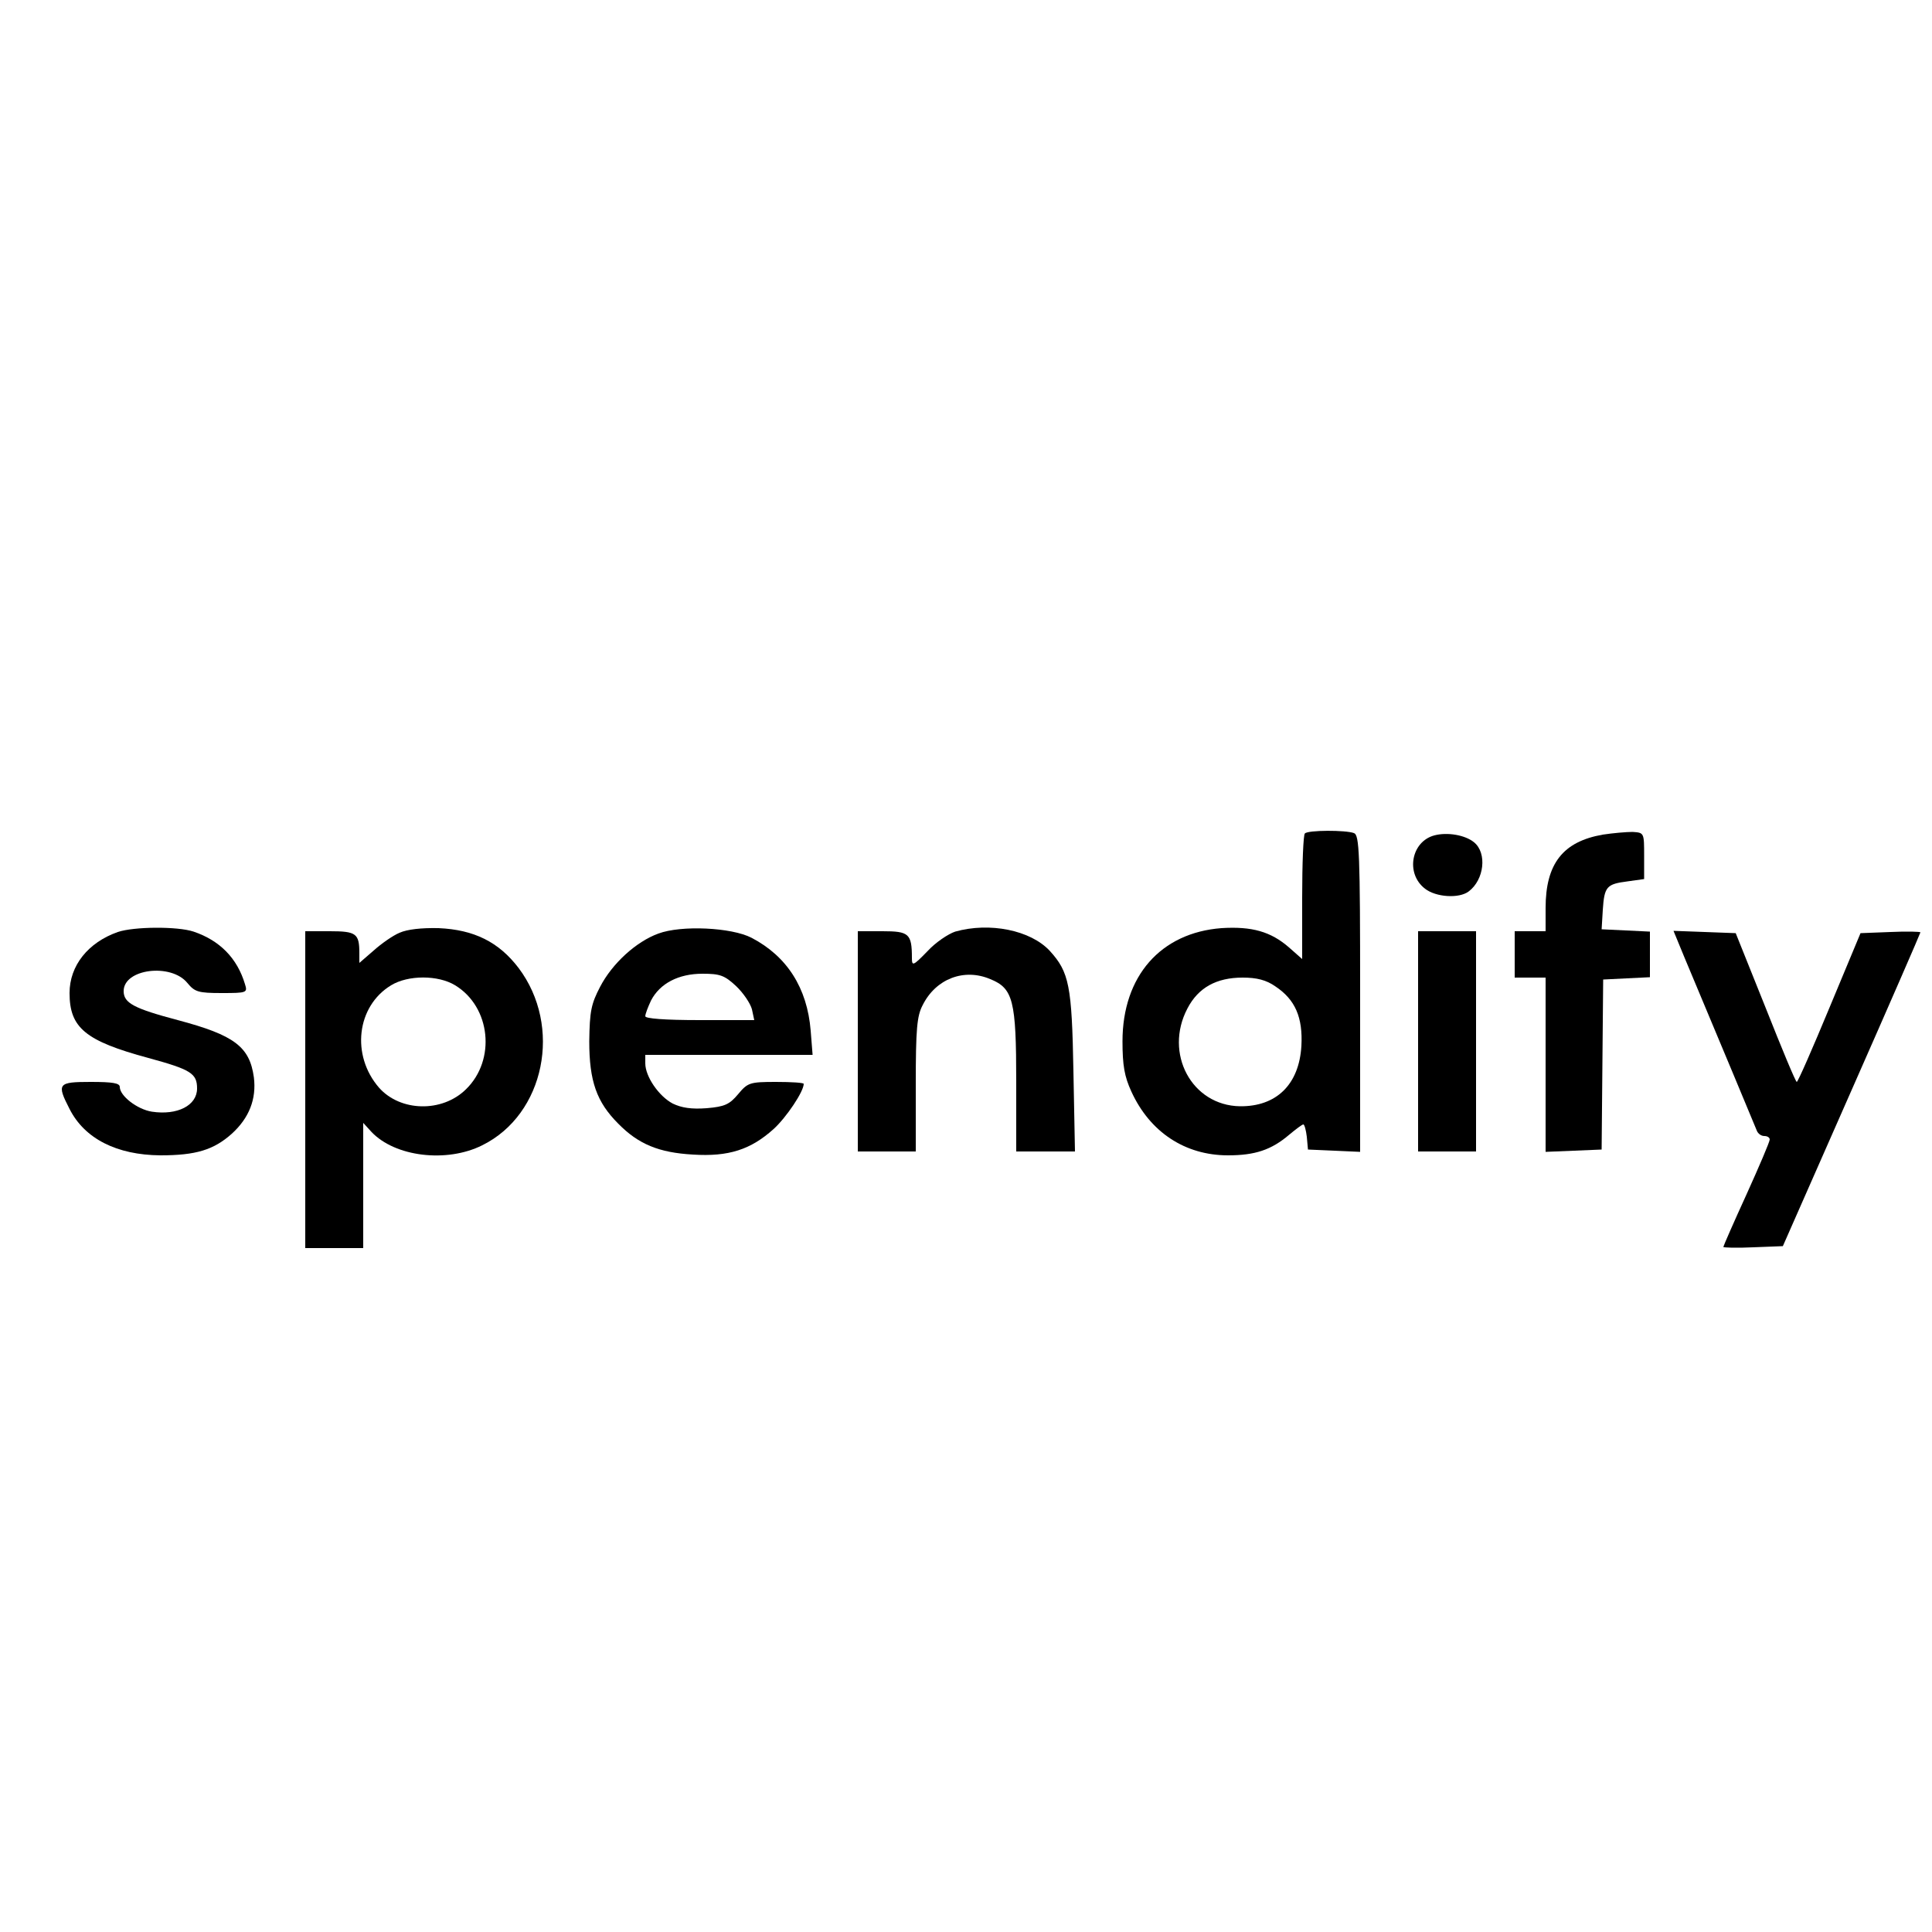 <?xml version="1.0" standalone="no"?>
<!DOCTYPE svg PUBLIC "-//W3C//DTD SVG 20010904//EN"
 "http://www.w3.org/TR/2001/REC-SVG-20010904/DTD/svg10.dtd">
<svg version="1.0" xmlns="http://www.w3.org/2000/svg"
 width="500pt" height="500pt" viewBox="0 0 500 500"
 preserveAspectRatio="xMidYMid meet">

<g transform="translate(0,500) scale(0.1,-0.1)"
fill="#000000" stroke="none">
<path d="M3377 2843 c-4 -3 -7 -78 -7 -166 l0 -159 -34 30 c-47 41 -96 55
-175 50 -157 -12 -256 -124 -256 -293 0 -62 5 -91 23 -130 48 -105 139 -165
250 -165 70 0 112 14 158 53 18 15 34 27 37 27 3 0 7 -15 9 -32 l3 -33 68 -3
67 -3 0 409 c0 365 -2 411 -16 416 -21 8 -119 8 -127 -1z m-76 -396 c51 -34
71 -80 67 -154 -6 -100 -65 -157 -159 -156 -125 2 -197 137 -136 253 28 54 75
80 143 80 36 0 61 -6 85 -23z"/>
<path d="M3712 2838 c-60 -16 -75 -99 -24 -138 28 -22 88 -26 113 -7 40 30 48
99 14 127 -23 19 -69 27 -103 18z"/>
<path d="M4148 2840 c-103 -18 -148 -75 -148 -190 l0 -60 -40 0 -40 0 0 -60 0
-60 40 0 40 0 0 -225 0 -226 73 3 72 3 2 220 2 220 60 3 61 3 0 59 0 59 -62 3
-63 3 3 50 c4 61 10 67 64 74 l43 6 0 60 c0 60 0 60 -30 62 -16 0 -51 -3 -77
-7z"/>
<path d="M305 2588 c-77 -27 -125 -87 -125 -158 0 -90 41 -124 204 -168 110
-30 126 -40 126 -79 0 -44 -51 -70 -117 -60 -38 6 -83 41 -83 64 0 10 -19 13
-75 13 -85 0 -89 -4 -55 -70 39 -77 122 -119 235 -120 92 0 138 14 185 56 45
41 64 90 57 146 -11 79 -50 109 -197 148 -113 30 -140 44 -140 75 0 58 123 73
165 21 19 -23 28 -26 89 -26 65 0 67 1 60 23 -20 67 -65 113 -133 136 -42 14
-155 13 -196 -1z"/>
<path d="M1034 2586 c-17 -7 -47 -28 -67 -46 l-37 -32 0 25 c0 51 -8 57 -76
57 l-64 0 0 -410 0 -410 75 0 75 0 0 162 0 162 21 -23 c61 -65 195 -81 287
-35 162 80 208 308 94 459 -51 67 -115 99 -207 103 -44 1 -81 -3 -101 -12z
m144 -136 c92 -56 106 -193 28 -269 -62 -61 -170 -58 -225 4 -73 84 -58 211
31 265 44 27 122 27 166 0z"/>
<path d="M1704 2584 c-58 -21 -120 -78 -151 -138 -23 -44 -27 -63 -28 -141 0
-103 19 -157 75 -213 52 -53 105 -75 193 -80 93 -6 150 13 209 66 33 30 78 97
78 117 0 3 -32 5 -72 5 -68 0 -73 -2 -98 -32 -22 -26 -34 -32 -81 -36 -40 -3
-65 1 -88 12 -36 19 -71 70 -71 104 l0 22 216 0 217 0 -5 63 c-9 110 -61 192
-153 240 -52 27 -182 33 -241 11z m201 -136 c19 -18 37 -45 41 -60 l6 -28
-141 0 c-92 0 -141 4 -141 10 0 6 7 24 15 41 23 44 71 69 133 69 45 0 57 -4
87 -32z"/>
<path d="M2472 2589 c-18 -6 -51 -28 -72 -51 -37 -38 -40 -39 -40 -17 0 63 -8
69 -76 69 l-64 0 0 -285 0 -285 75 0 75 0 0 173 c0 144 3 178 18 206 34 68
107 96 175 67 59 -24 67 -55 67 -266 l0 -180 76 0 76 0 -4 208 c-4 221 -11
256 -61 311 -50 54 -156 75 -245 50z"/>
<path d="M3670 2305 l0 -285 75 0 75 0 0 285 0 285 -75 0 -75 0 0 -285z"/>
<path d="M4359 2523 c94 -224 184 -440 188 -450 3 -7 11 -13 19 -13 8 0 14 -4
14 -9 0 -6 -27 -69 -60 -142 -33 -72 -60 -134 -60 -136 0 -2 35 -3 77 -1 l77
3 178 404 c98 222 178 406 178 408 0 2 -35 3 -77 1 l-78 -3 -80 -192 c-44
-106 -82 -193 -85 -193 -3 0 -39 87 -81 193 l-77 192 -80 3 -81 3 28 -68z"/>
</g>
</svg>
